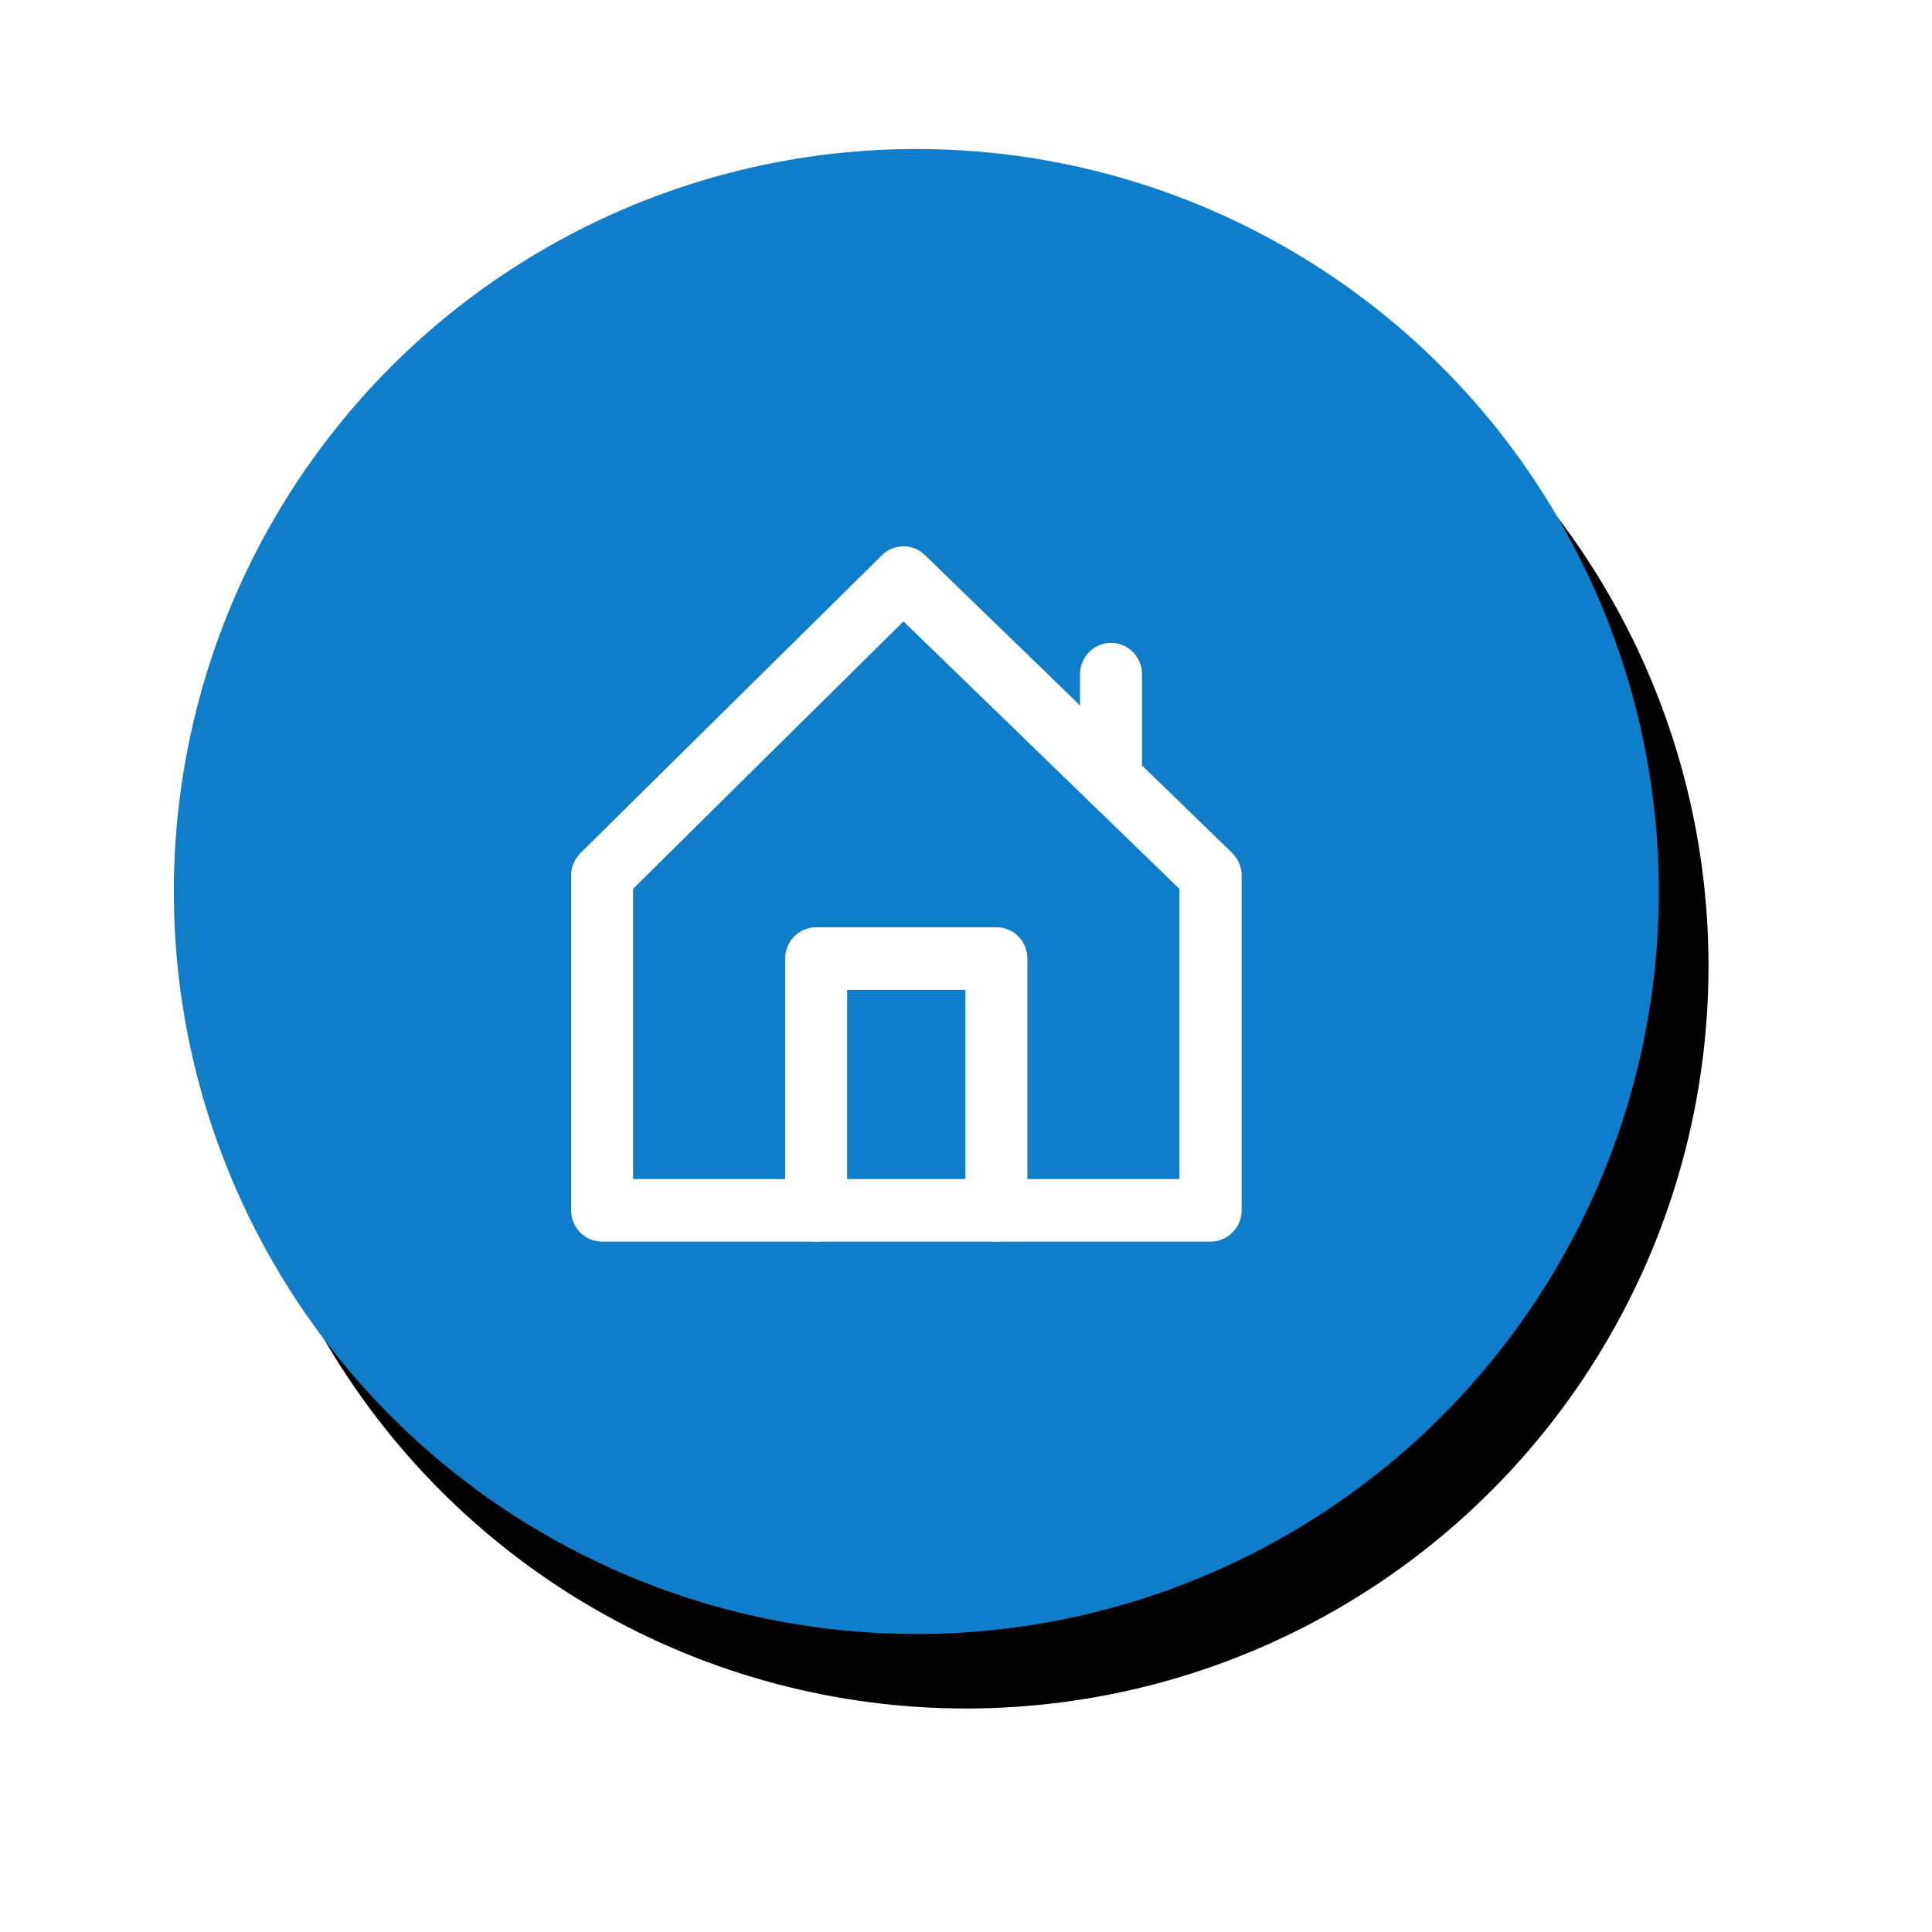 <?xml version="1.0" encoding="UTF-8"?>
<svg width="77.8px" height="77.8px" viewBox="0 0 77.8 77.8" version="1.1" xmlns="http://www.w3.org/2000/svg" xmlns:xlink="http://www.w3.org/1999/xlink">
    <title>Group 33@3x</title>
    <defs>
        <circle id="path-1" cx="29.9" cy="29.9" r="29.9"></circle>
        <filter x="-21.7%" y="-20.1%" width="150.2%" height="150.2%" filterUnits="objectBoundingBox" id="filter-2">
            <feOffset dx="2" dy="3" in="SourceAlpha" result="shadowOffsetOuter1"></feOffset>
            <feGaussianBlur stdDeviation="4.5" in="shadowOffsetOuter1" result="shadowBlurOuter1"></feGaussianBlur>
            <feColorMatrix values="0 0 0 0 0.765   0 0 0 0 0.757   0 0 0 0 0.757  0 0 0 1 0" type="matrix" in="shadowBlurOuter1"></feColorMatrix>
        </filter>
    </defs>
    <g id="dashboard" stroke="none" stroke-width="1" fill="none" fill-rule="evenodd">
        <g id="Dashboard" transform="translate(-1136, -224)">
            <g id="Group-30" transform="translate(1122, 195)">
                <g id="Group-33" transform="translate(21, 35)">
                    <g id="Oval">
                        <use fill="black" fill-opacity="1" filter="url(#filter-2)" xlink:href="#path-1"></use>
                        <use fill="#0E7ECA" fill-rule="evenodd" xlink:href="#path-1"></use>
                    </g>
                    <g id="property-document" transform="translate(16, 16)" fill="#FFFFFF" fill-rule="nonzero">
                        <path d="M25.744,28 L1.247,28 C0.558,28 0,27.436 0,26.739 L0,13.251 C0,12.907 0.14,12.589 0.375,12.351 L12.51,0.361 C12.99,-0.115 13.757,-0.123 14.246,0.353 L26.616,12.343 C26.86,12.581 27,12.907 27,13.251 L27,26.739 C27,27.436 26.433,28 25.744,28 Z M2.495,25.479 L24.496,25.479 L24.496,13.797 L13.382,3.024 L2.495,13.788 L2.495,25.479 Z" id="Shape"></path>
                        <path d="M21.74,10.641 C21.05,10.641 20.492,10.077 20.492,9.38 L20.492,5.149 C20.492,4.452 21.05,3.888 21.74,3.888 C22.429,3.888 22.987,4.452 22.987,5.149 L22.987,9.38 C22.987,10.068 22.429,10.641 21.74,10.641 Z M17.125,28 C16.436,28 15.877,27.436 15.877,26.739 L15.877,17.861 L11.114,17.861 L11.114,26.739 C11.114,27.436 10.556,28 9.867,28 C9.177,28 8.619,27.436 8.619,26.739 L8.619,16.601 C8.619,15.904 9.177,15.34 9.867,15.34 L17.125,15.34 C17.814,15.34 18.372,15.904 18.372,16.601 L18.372,26.748 C18.372,27.436 17.814,28 17.125,28 Z" id="Shape"></path>
                    </g>
                </g>
            </g>
        </g>
    </g>
</svg>